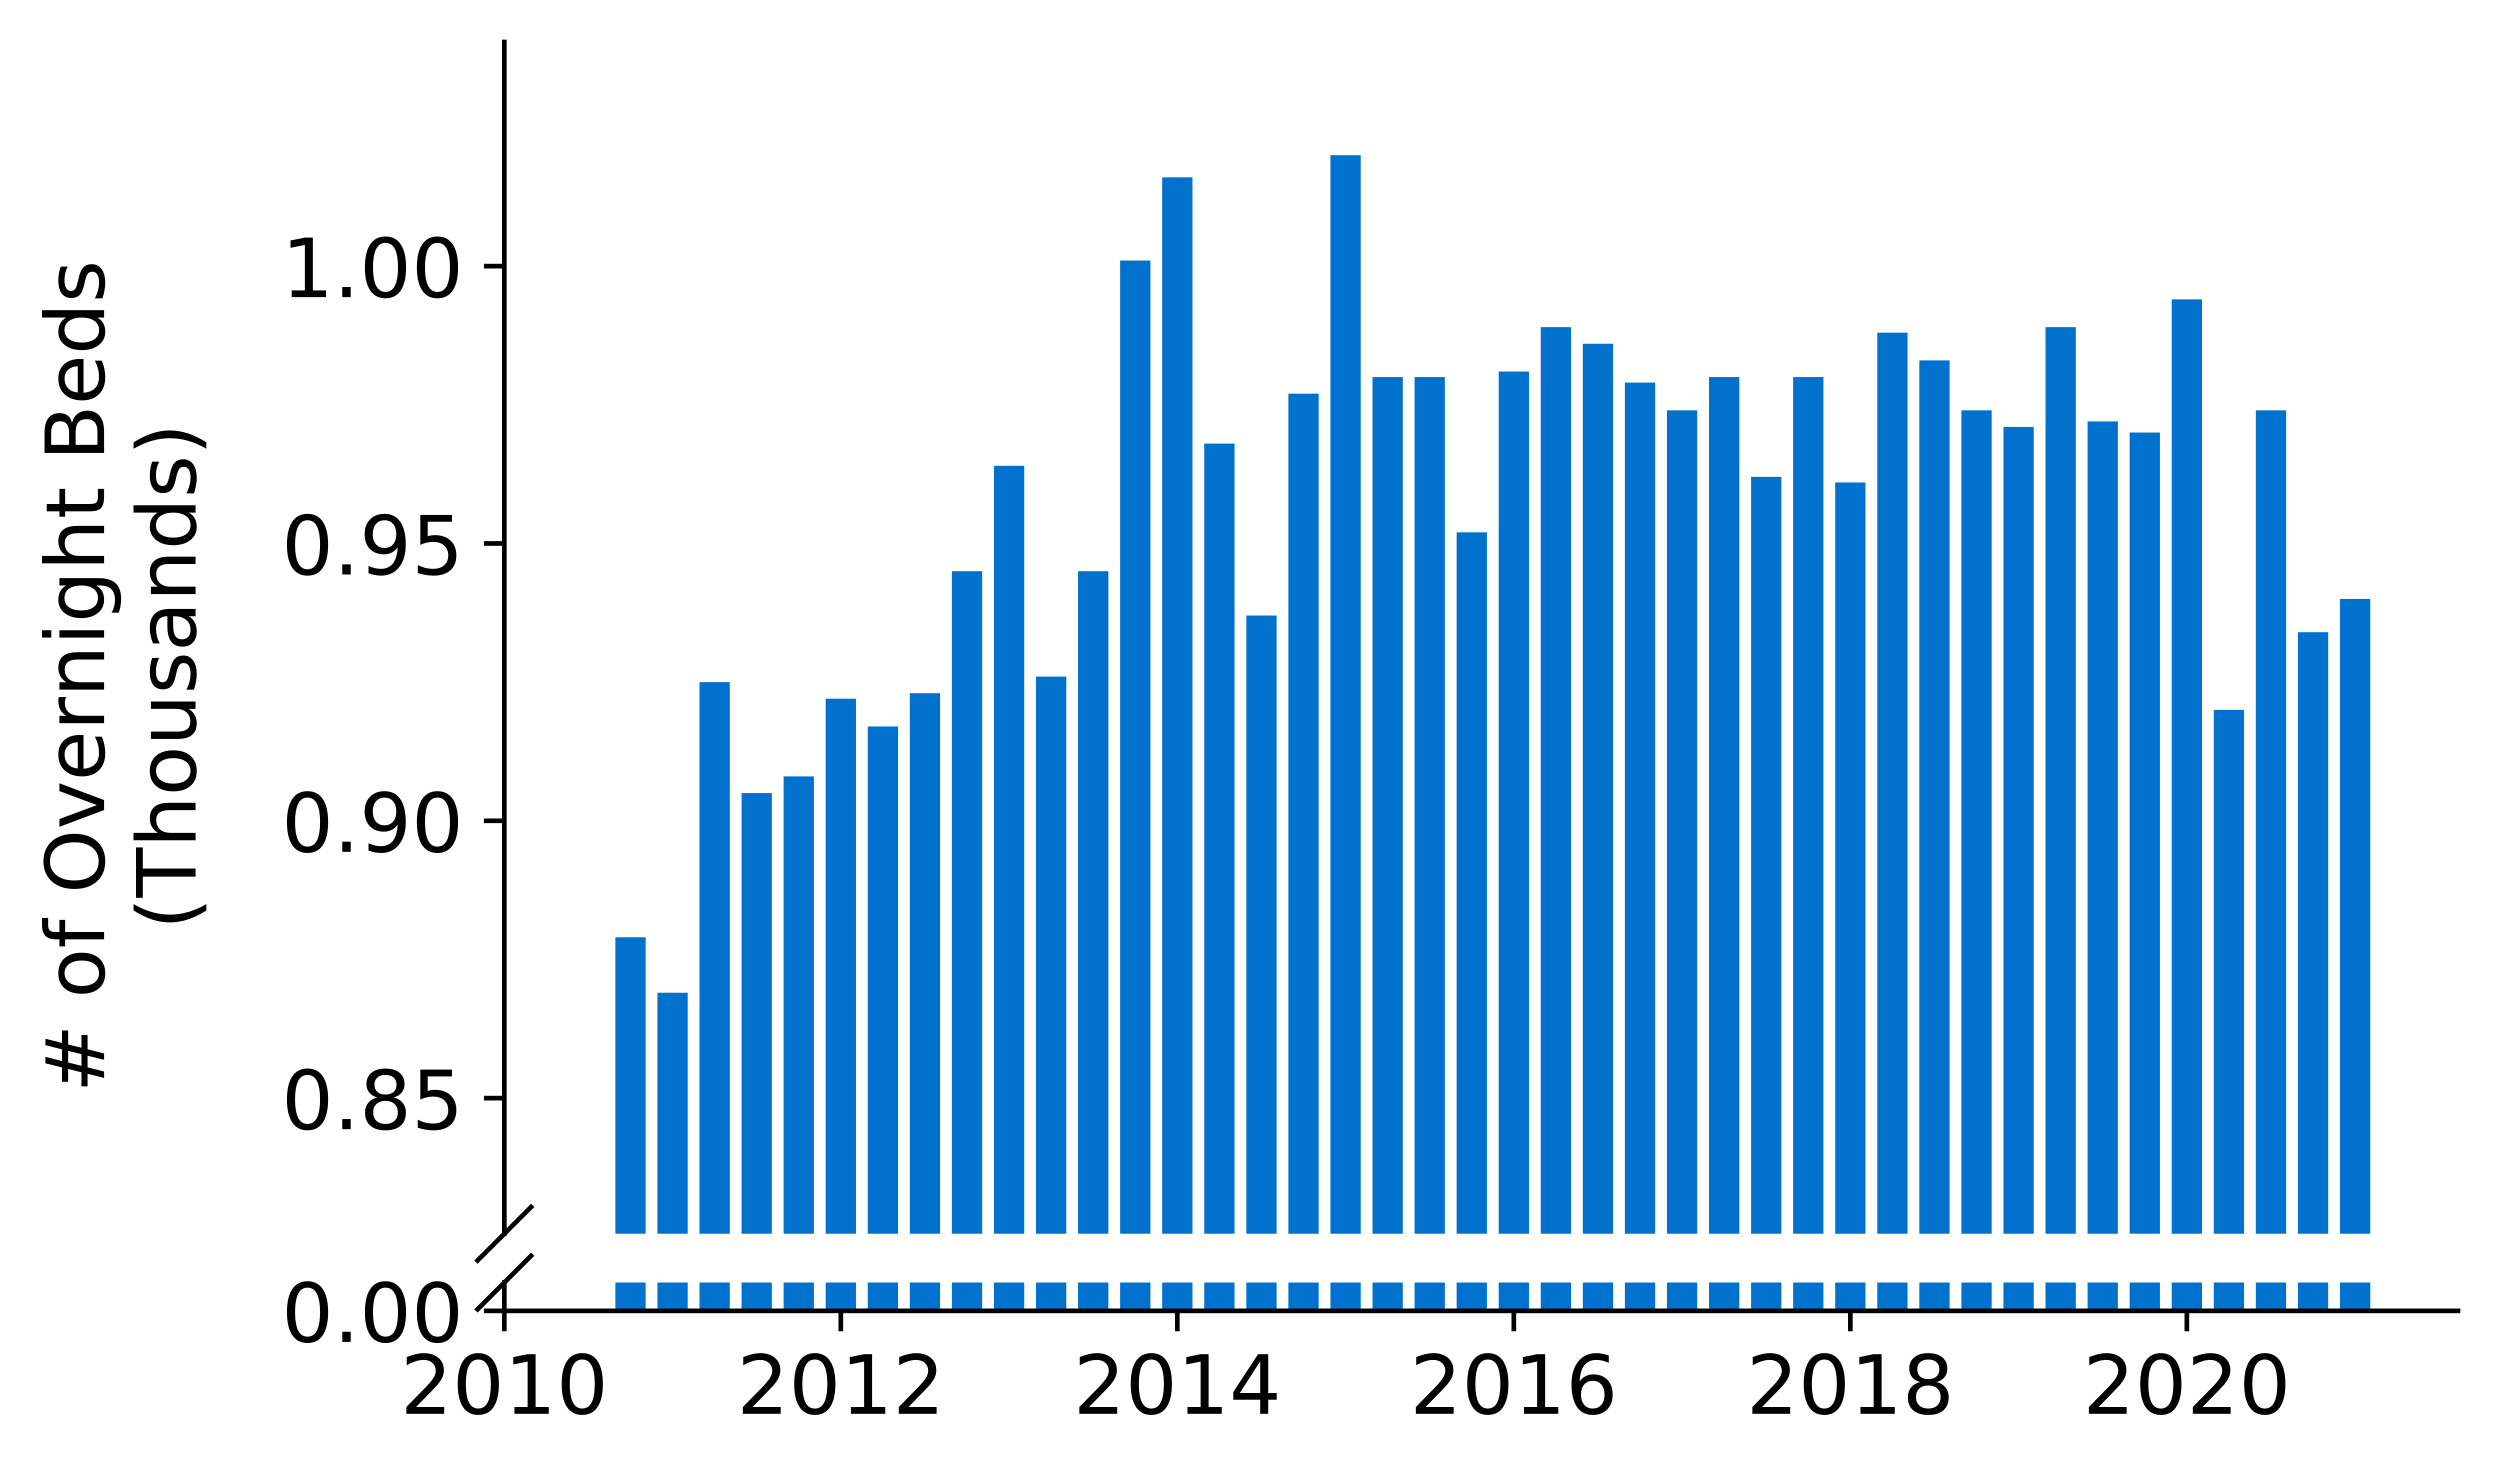 <?xml version="1.0" encoding="utf-8" standalone="no"?>
<!DOCTYPE svg PUBLIC "-//W3C//DTD SVG 1.1//EN"
  "http://www.w3.org/Graphics/SVG/1.1/DTD/svg11.dtd">
<!-- Created with matplotlib (https://matplotlib.org/) -->
<svg height="252.389pt" version="1.1" viewBox="0 0 428.426 252.389" width="428.426pt" xmlns="http://www.w3.org/2000/svg" xmlns:xlink="http://www.w3.org/1999/xlink">
 <defs>
  <style type="text/css">
*{stroke-linecap:butt;stroke-linejoin:round;}
  </style>
 </defs>
 <g id="figure_1">
  <g id="patch_1">
   <path d="M 0 252.389 
L 428.426 252.389 
L 428.426 0 
L 0 0 
z
" style="fill:#ffffff;"/>
  </g>
  <g id="axes_1">
   <g id="patch_2">
    <path d="M 86.426 211.429 
L 421.226 211.429 
L 421.226 7.2 
L 86.426 7.2 
z
" style="fill:#ffffff;"/>
   </g>
   <g id="patch_3">
    <path clip-path="url(#p0d3db974d9)" d="M 401 996.169 
L 406.19 996.169 
L 406.19 102.637 
L 401 102.637 
z
" style="fill:#0072ce;"/>
   </g>
   <g id="patch_4">
    <path clip-path="url(#p0d3db974d9)" d="M 393.791 996.169 
L 398.981 996.169 
L 398.981 108.34 
L 393.791 108.34 
z
" style="fill:#0072ce;"/>
   </g>
   <g id="patch_5">
    <path clip-path="url(#p0d3db974d9)" d="M 386.583 996.169 
L 391.773 996.169 
L 391.773 70.318 
L 386.583 70.318 
z
" style="fill:#0072ce;"/>
   </g>
   <g id="patch_6">
    <path clip-path="url(#p0d3db974d9)" d="M 379.375 996.169 
L 384.565 996.169 
L 384.565 121.648 
L 379.375 121.648 
z
" style="fill:#0072ce;"/>
   </g>
   <g id="patch_7">
    <path clip-path="url(#p0d3db974d9)" d="M 372.166 996.169 
L 377.356 996.169 
L 377.356 51.306 
L 372.166 51.306 
z
" style="fill:#0072ce;"/>
   </g>
   <g id="patch_8">
    <path clip-path="url(#p0d3db974d9)" d="M 364.958 996.169 
L 370.148 996.169 
L 370.148 74.12 
L 364.958 74.12 
z
" style="fill:#0072ce;"/>
   </g>
   <g id="patch_9">
    <path clip-path="url(#p0d3db974d9)" d="M 357.749 996.169 
L 362.939 996.169 
L 362.939 72.219 
L 357.749 72.219 
z
" style="fill:#0072ce;"/>
   </g>
   <g id="patch_10">
    <path clip-path="url(#p0d3db974d9)" d="M 350.541 996.169 
L 355.731 996.169 
L 355.731 56.059 
L 350.541 56.059 
z
" style="fill:#0072ce;"/>
   </g>
   <g id="patch_11">
    <path clip-path="url(#p0d3db974d9)" d="M 343.333 996.169 
L 348.523 996.169 
L 348.523 73.169 
L 343.333 73.169 
z
" style="fill:#0072ce;"/>
   </g>
   <g id="patch_12">
    <path clip-path="url(#p0d3db974d9)" d="M 336.124 996.169 
L 341.314 996.169 
L 341.314 70.318 
L 336.124 70.318 
z
" style="fill:#0072ce;"/>
   </g>
   <g id="patch_13">
    <path clip-path="url(#p0d3db974d9)" d="M 328.916 996.169 
L 334.106 996.169 
L 334.106 61.762 
L 328.916 61.762 
z
" style="fill:#0072ce;"/>
   </g>
   <g id="patch_14">
    <path clip-path="url(#p0d3db974d9)" d="M 321.708 996.169 
L 326.898 996.169 
L 326.898 57.01 
L 321.708 57.01 
z
" style="fill:#0072ce;"/>
   </g>
   <g id="patch_15">
    <path clip-path="url(#p0d3db974d9)" d="M 314.499 996.169 
L 319.689 996.169 
L 319.689 82.675 
L 314.499 82.675 
z
" style="fill:#0072ce;"/>
   </g>
   <g id="patch_16">
    <path clip-path="url(#p0d3db974d9)" d="M 307.291 996.169 
L 312.481 996.169 
L 312.481 64.614 
L 307.291 64.614 
z
" style="fill:#0072ce;"/>
   </g>
   <g id="patch_17">
    <path clip-path="url(#p0d3db974d9)" d="M 300.082 996.169 
L 305.272 996.169 
L 305.272 81.724 
L 300.082 81.724 
z
" style="fill:#0072ce;"/>
   </g>
   <g id="patch_18">
    <path clip-path="url(#p0d3db974d9)" d="M 292.874 996.169 
L 298.064 996.169 
L 298.064 64.614 
L 292.874 64.614 
z
" style="fill:#0072ce;"/>
   </g>
   <g id="patch_19">
    <path clip-path="url(#p0d3db974d9)" d="M 285.666 996.169 
L 290.856 996.169 
L 290.856 70.318 
L 285.666 70.318 
z
" style="fill:#0072ce;"/>
   </g>
   <g id="patch_20">
    <path clip-path="url(#p0d3db974d9)" d="M 278.457 996.169 
L 283.647 996.169 
L 283.647 65.565 
L 278.457 65.565 
z
" style="fill:#0072ce;"/>
   </g>
   <g id="patch_21">
    <path clip-path="url(#p0d3db974d9)" d="M 271.249 996.169 
L 276.439 996.169 
L 276.439 58.911 
L 271.249 58.911 
z
" style="fill:#0072ce;"/>
   </g>
   <g id="patch_22">
    <path clip-path="url(#p0d3db974d9)" d="M 264.041 996.169 
L 269.231 996.169 
L 269.231 56.059 
L 264.041 56.059 
z
" style="fill:#0072ce;"/>
   </g>
   <g id="patch_23">
    <path clip-path="url(#p0d3db974d9)" d="M 256.832 996.169 
L 262.022 996.169 
L 262.022 63.664 
L 256.832 63.664 
z
" style="fill:#0072ce;"/>
   </g>
   <g id="patch_24">
    <path clip-path="url(#p0d3db974d9)" d="M 249.624 996.169 
L 254.814 996.169 
L 254.814 91.23 
L 249.624 91.23 
z
" style="fill:#0072ce;"/>
   </g>
   <g id="patch_25">
    <path clip-path="url(#p0d3db974d9)" d="M 242.415 996.169 
L 247.605 996.169 
L 247.605 64.614 
L 242.415 64.614 
z
" style="fill:#0072ce;"/>
   </g>
   <g id="patch_26">
    <path clip-path="url(#p0d3db974d9)" d="M 235.207 996.169 
L 240.397 996.169 
L 240.397 64.614 
L 235.207 64.614 
z
" style="fill:#0072ce;"/>
   </g>
   <g id="patch_27">
    <path clip-path="url(#p0d3db974d9)" d="M 227.999 996.169 
L 233.189 996.169 
L 233.189 26.592 
L 227.999 26.592 
z
" style="fill:#0072ce;"/>
   </g>
   <g id="patch_28">
    <path clip-path="url(#p0d3db974d9)" d="M 220.79 996.169 
L 225.98 996.169 
L 225.98 67.466 
L 220.79 67.466 
z
" style="fill:#0072ce;"/>
   </g>
   <g id="patch_29">
    <path clip-path="url(#p0d3db974d9)" d="M 213.582 996.169 
L 218.772 996.169 
L 218.772 105.488 
L 213.582 105.488 
z
" style="fill:#0072ce;"/>
   </g>
   <g id="patch_30">
    <path clip-path="url(#p0d3db974d9)" d="M 206.374 996.169 
L 211.564 996.169 
L 211.564 76.021 
L 206.374 76.021 
z
" style="fill:#0072ce;"/>
   </g>
   <g id="patch_31">
    <path clip-path="url(#p0d3db974d9)" d="M 199.165 996.169 
L 204.355 996.169 
L 204.355 30.394 
L 199.165 30.394 
z
" style="fill:#0072ce;"/>
   </g>
   <g id="patch_32">
    <path clip-path="url(#p0d3db974d9)" d="M 191.957 996.169 
L 197.147 996.169 
L 197.147 44.652 
L 191.957 44.652 
z
" style="fill:#0072ce;"/>
   </g>
   <g id="patch_33">
    <path clip-path="url(#p0d3db974d9)" d="M 184.748 996.169 
L 189.939 996.169 
L 189.939 97.884 
L 184.748 97.884 
z
" style="fill:#0072ce;"/>
   </g>
   <g id="patch_34">
    <path clip-path="url(#p0d3db974d9)" d="M 177.54 996.169 
L 182.73 996.169 
L 182.73 115.945 
L 177.54 115.945 
z
" style="fill:#0072ce;"/>
   </g>
   <g id="patch_35">
    <path clip-path="url(#p0d3db974d9)" d="M 170.332 996.169 
L 175.522 996.169 
L 175.522 79.823 
L 170.332 79.823 
z
" style="fill:#0072ce;"/>
   </g>
   <g id="patch_36">
    <path clip-path="url(#p0d3db974d9)" d="M 163.123 996.169 
L 168.313 996.169 
L 168.313 97.884 
L 163.123 97.884 
z
" style="fill:#0072ce;"/>
   </g>
   <g id="patch_37">
    <path clip-path="url(#p0d3db974d9)" d="M 155.915 996.169 
L 161.105 996.169 
L 161.105 118.796 
L 155.915 118.796 
z
" style="fill:#0072ce;"/>
   </g>
   <g id="patch_38">
    <path clip-path="url(#p0d3db974d9)" d="M 148.707 996.169 
L 153.897 996.169 
L 153.897 124.5 
L 148.707 124.5 
z
" style="fill:#0072ce;"/>
   </g>
   <g id="patch_39">
    <path clip-path="url(#p0d3db974d9)" d="M 141.498 996.169 
L 146.688 996.169 
L 146.688 119.747 
L 141.498 119.747 
z
" style="fill:#0072ce;"/>
   </g>
   <g id="patch_40">
    <path clip-path="url(#p0d3db974d9)" d="M 134.29 996.169 
L 139.48 996.169 
L 139.48 133.055 
L 134.29 133.055 
z
" style="fill:#0072ce;"/>
   </g>
   <g id="patch_41">
    <path clip-path="url(#p0d3db974d9)" d="M 127.082 996.169 
L 132.272 996.169 
L 132.272 135.907 
L 127.082 135.907 
z
" style="fill:#0072ce;"/>
   </g>
   <g id="patch_42">
    <path clip-path="url(#p0d3db974d9)" d="M 119.873 996.169 
L 125.063 996.169 
L 125.063 116.895 
L 119.873 116.895 
z
" style="fill:#0072ce;"/>
   </g>
   <g id="patch_43">
    <path clip-path="url(#p0d3db974d9)" d="M 112.665 996.169 
L 117.855 996.169 
L 117.855 170.127 
L 112.665 170.127 
z
" style="fill:#0072ce;"/>
   </g>
   <g id="patch_44">
    <path clip-path="url(#p0d3db974d9)" d="M 105.456 996.169 
L 110.646 996.169 
L 110.646 160.621 
L 105.456 160.621 
z
" style="fill:#0072ce;"/>
   </g>
   <g id="matplotlib.axis_1">
    <g id="xtick_1"/>
    <g id="xtick_2"/>
    <g id="xtick_3"/>
    <g id="xtick_4"/>
    <g id="xtick_5"/>
    <g id="xtick_6"/>
   </g>
   <g id="matplotlib.axis_2">
    <g id="ytick_1">
     <g id="line2d_1">
      <defs>
       <path d="M 0 0 
L -3.5 0 
" id="me93aa95ad7" style="stroke:#000000;stroke-width:0.8;"/>
      </defs>
      <g>
       <use style="stroke:#000000;stroke-width:0.8;" x="86.426" xlink:href="#me93aa95ad7" y="188.188"/>
      </g>
     </g>
     <g id="text_1">
      <!-- 0.85 -->
      <defs>
       <path d="M 31.781 66.406 
Q 24.172 66.406 20.328 58.906 
Q 16.5 51.422 16.5 36.375 
Q 16.5 21.391 20.328 13.891 
Q 24.172 6.391 31.781 6.391 
Q 39.453 6.391 43.281 13.891 
Q 47.125 21.391 47.125 36.375 
Q 47.125 51.422 43.281 58.906 
Q 39.453 66.406 31.781 66.406 
z
M 31.781 74.219 
Q 44.047 74.219 50.516 64.516 
Q 56.984 54.828 56.984 36.375 
Q 56.984 17.969 50.516 8.266 
Q 44.047 -1.422 31.781 -1.422 
Q 19.531 -1.422 13.062 8.266 
Q 6.594 17.969 6.594 36.375 
Q 6.594 54.828 13.062 64.516 
Q 19.531 74.219 31.781 74.219 
z
" id="DejaVuSans-48"/>
       <path d="M 10.688 12.406 
L 21 12.406 
L 21 0 
L 10.688 0 
z
" id="DejaVuSans-46"/>
       <path d="M 31.781 34.625 
Q 24.75 34.625 20.719 30.859 
Q 16.703 27.094 16.703 20.516 
Q 16.703 13.922 20.719 10.156 
Q 24.75 6.391 31.781 6.391 
Q 38.812 6.391 42.859 10.172 
Q 46.922 13.969 46.922 20.516 
Q 46.922 27.094 42.891 30.859 
Q 38.875 34.625 31.781 34.625 
z
M 21.922 38.812 
Q 15.578 40.375 12.031 44.719 
Q 8.5 49.078 8.5 55.328 
Q 8.5 64.062 14.719 69.141 
Q 20.953 74.219 31.781 74.219 
Q 42.672 74.219 48.875 69.141 
Q 55.078 64.062 55.078 55.328 
Q 55.078 49.078 51.531 44.719 
Q 48 40.375 41.703 38.812 
Q 48.828 37.156 52.797 32.312 
Q 56.781 27.484 56.781 20.516 
Q 56.781 9.906 50.312 4.234 
Q 43.844 -1.422 31.781 -1.422 
Q 19.734 -1.422 13.25 4.234 
Q 6.781 9.906 6.781 20.516 
Q 6.781 27.484 10.781 32.312 
Q 14.797 37.156 21.922 38.812 
z
M 18.312 54.391 
Q 18.312 48.734 21.844 45.562 
Q 25.391 42.391 31.781 42.391 
Q 38.141 42.391 41.719 45.562 
Q 45.312 48.734 45.312 54.391 
Q 45.312 60.062 41.719 63.234 
Q 38.141 66.406 31.781 66.406 
Q 25.391 66.406 21.844 63.234 
Q 18.312 60.062 18.312 54.391 
z
" id="DejaVuSans-56"/>
       <path d="M 10.797 72.906 
L 49.516 72.906 
L 49.516 64.594 
L 19.828 64.594 
L 19.828 46.734 
Q 21.969 47.469 24.109 47.828 
Q 26.266 48.188 28.422 48.188 
Q 40.625 48.188 47.75 41.5 
Q 54.891 34.812 54.891 23.391 
Q 54.891 11.625 47.562 5.094 
Q 40.234 -1.422 26.906 -1.422 
Q 22.312 -1.422 17.547 -0.641 
Q 12.797 0.141 7.719 1.703 
L 7.719 11.625 
Q 12.109 9.234 16.797 8.062 
Q 21.484 6.891 26.703 6.891 
Q 35.156 6.891 40.078 11.328 
Q 45.016 15.766 45.016 23.391 
Q 45.016 31 40.078 35.438 
Q 35.156 39.891 26.703 39.891 
Q 22.75 39.891 18.812 39.016 
Q 14.891 38.141 10.797 36.281 
z
" id="DejaVuSans-53"/>
      </defs>
      <g transform="translate(48.254 193.507)scale(0.14 -0.14)">
       <use xlink:href="#DejaVuSans-48"/>
       <use x="63.623" xlink:href="#DejaVuSans-46"/>
       <use x="95.41" xlink:href="#DejaVuSans-56"/>
       <use x="159.033" xlink:href="#DejaVuSans-53"/>
      </g>
     </g>
    </g>
    <g id="ytick_2">
     <g id="line2d_2">
      <g>
       <use style="stroke:#000000;stroke-width:0.8;" x="86.426" xlink:href="#me93aa95ad7" y="140.659"/>
      </g>
     </g>
     <g id="text_2">
      <!-- 0.90 -->
      <defs>
       <path d="M 10.984 1.516 
L 10.984 10.5 
Q 14.703 8.734 18.5 7.812 
Q 22.312 6.891 25.984 6.891 
Q 35.75 6.891 40.891 13.453 
Q 46.047 20.016 46.781 33.406 
Q 43.953 29.203 39.594 26.953 
Q 35.25 24.703 29.984 24.703 
Q 19.047 24.703 12.672 31.312 
Q 6.297 37.938 6.297 49.422 
Q 6.297 60.641 12.938 67.422 
Q 19.578 74.219 30.609 74.219 
Q 43.266 74.219 49.922 64.516 
Q 56.594 54.828 56.594 36.375 
Q 56.594 19.141 48.406 8.859 
Q 40.234 -1.422 26.422 -1.422 
Q 22.703 -1.422 18.891 -0.688 
Q 15.094 0.047 10.984 1.516 
z
M 30.609 32.422 
Q 37.25 32.422 41.125 36.953 
Q 45.016 41.5 45.016 49.422 
Q 45.016 57.281 41.125 61.844 
Q 37.25 66.406 30.609 66.406 
Q 23.969 66.406 20.094 61.844 
Q 16.219 57.281 16.219 49.422 
Q 16.219 41.5 20.094 36.953 
Q 23.969 32.422 30.609 32.422 
z
" id="DejaVuSans-57"/>
      </defs>
      <g transform="translate(48.254 145.978)scale(0.14 -0.14)">
       <use xlink:href="#DejaVuSans-48"/>
       <use x="63.623" xlink:href="#DejaVuSans-46"/>
       <use x="95.41" xlink:href="#DejaVuSans-57"/>
       <use x="159.033" xlink:href="#DejaVuSans-48"/>
      </g>
     </g>
    </g>
    <g id="ytick_3">
     <g id="line2d_3">
      <g>
       <use style="stroke:#000000;stroke-width:0.8;" x="86.426" xlink:href="#me93aa95ad7" y="93.131"/>
      </g>
     </g>
     <g id="text_3">
      <!-- 0.95 -->
      <g transform="translate(48.254 98.45)scale(0.14 -0.14)">
       <use xlink:href="#DejaVuSans-48"/>
       <use x="63.623" xlink:href="#DejaVuSans-46"/>
       <use x="95.41" xlink:href="#DejaVuSans-57"/>
       <use x="159.033" xlink:href="#DejaVuSans-53"/>
      </g>
     </g>
    </g>
    <g id="ytick_4">
     <g id="line2d_4">
      <g>
       <use style="stroke:#000000;stroke-width:0.8;" x="86.426" xlink:href="#me93aa95ad7" y="45.603"/>
      </g>
     </g>
     <g id="text_4">
      <!-- 1.00 -->
      <defs>
       <path d="M 12.406 8.297 
L 28.516 8.297 
L 28.516 63.922 
L 10.984 60.406 
L 10.984 69.391 
L 28.422 72.906 
L 38.281 72.906 
L 38.281 8.297 
L 54.391 8.297 
L 54.391 0 
L 12.406 0 
z
" id="DejaVuSans-49"/>
      </defs>
      <g transform="translate(48.254 50.922)scale(0.14 -0.14)">
       <use xlink:href="#DejaVuSans-49"/>
       <use x="63.623" xlink:href="#DejaVuSans-46"/>
       <use x="95.41" xlink:href="#DejaVuSans-48"/>
       <use x="159.033" xlink:href="#DejaVuSans-48"/>
      </g>
     </g>
    </g>
   </g>
   <g id="line2d_5">
    <path d="M 81.844 216.011 
L 91.008 206.847 
" style="fill:none;stroke:#000000;stroke-linecap:square;stroke-width:0.8;"/>
   </g>
   <g id="patch_45">
    <path d="M 86.426 211.429 
L 86.426 7.2 
" style="fill:none;stroke:#000000;stroke-linecap:square;stroke-linejoin:miter;stroke-width:0.8;"/>
   </g>
  </g>
  <g id="axes_2">
   <g id="patch_46">
    <path d="M 86.426 224.64 
L 421.226 224.64 
L 421.226 219.792 
L 86.426 219.792 
z
" style="fill:#ffffff;"/>
   </g>
   <g id="patch_47">
    <path clip-path="url(#p49fcb979d0)" d="M 401 224.64 
L 406.19 224.64 
L 406.19 -668.892 
L 401 -668.892 
z
" style="fill:#0072ce;"/>
   </g>
   <g id="patch_48">
    <path clip-path="url(#p49fcb979d0)" d="M 393.791 224.64 
L 398.981 224.64 
L 398.981 -663.188 
L 393.791 -663.188 
z
" style="fill:#0072ce;"/>
   </g>
   <g id="patch_49">
    <path clip-path="url(#p49fcb979d0)" d="M 386.583 224.64 
L 391.773 224.64 
L 391.773 -701.211 
L 386.583 -701.211 
z
" style="fill:#0072ce;"/>
   </g>
   <g id="patch_50">
    <path clip-path="url(#p49fcb979d0)" d="M 379.375 224.64 
L 384.565 224.64 
L 384.565 -649.88 
L 379.375 -649.88 
z
" style="fill:#0072ce;"/>
   </g>
   <g id="patch_51">
    <path clip-path="url(#p49fcb979d0)" d="M 372.166 224.64 
L 377.356 224.64 
L 377.356 -720.222 
L 372.166 -720.222 
z
" style="fill:#0072ce;"/>
   </g>
   <g id="patch_52">
    <path clip-path="url(#p49fcb979d0)" d="M 364.958 224.64 
L 370.148 224.64 
L 370.148 -697.409 
L 364.958 -697.409 
z
" style="fill:#0072ce;"/>
   </g>
   <g id="patch_53">
    <path clip-path="url(#p49fcb979d0)" d="M 357.749 224.64 
L 362.939 224.64 
L 362.939 -699.31 
L 357.749 -699.31 
z
" style="fill:#0072ce;"/>
   </g>
   <g id="patch_54">
    <path clip-path="url(#p49fcb979d0)" d="M 350.541 224.64 
L 355.731 224.64 
L 355.731 -715.469 
L 350.541 -715.469 
z
" style="fill:#0072ce;"/>
   </g>
   <g id="patch_55">
    <path clip-path="url(#p49fcb979d0)" d="M 343.333 224.64 
L 348.523 224.64 
L 348.523 -698.359 
L 343.333 -698.359 
z
" style="fill:#0072ce;"/>
   </g>
   <g id="patch_56">
    <path clip-path="url(#p49fcb979d0)" d="M 336.124 224.64 
L 341.314 224.64 
L 341.314 -701.211 
L 336.124 -701.211 
z
" style="fill:#0072ce;"/>
   </g>
   <g id="patch_57">
    <path clip-path="url(#p49fcb979d0)" d="M 328.916 224.64 
L 334.106 224.64 
L 334.106 -709.766 
L 328.916 -709.766 
z
" style="fill:#0072ce;"/>
   </g>
   <g id="patch_58">
    <path clip-path="url(#p49fcb979d0)" d="M 321.708 224.64 
L 326.898 224.64 
L 326.898 -714.519 
L 321.708 -714.519 
z
" style="fill:#0072ce;"/>
   </g>
   <g id="patch_59">
    <path clip-path="url(#p49fcb979d0)" d="M 314.499 224.64 
L 319.689 224.64 
L 319.689 -688.854 
L 314.499 -688.854 
z
" style="fill:#0072ce;"/>
   </g>
   <g id="patch_60">
    <path clip-path="url(#p49fcb979d0)" d="M 307.291 224.64 
L 312.481 224.64 
L 312.481 -706.914 
L 307.291 -706.914 
z
" style="fill:#0072ce;"/>
   </g>
   <g id="patch_61">
    <path clip-path="url(#p49fcb979d0)" d="M 300.082 224.64 
L 305.272 224.64 
L 305.272 -689.804 
L 300.082 -689.804 
z
" style="fill:#0072ce;"/>
   </g>
   <g id="patch_62">
    <path clip-path="url(#p49fcb979d0)" d="M 292.874 224.64 
L 298.064 224.64 
L 298.064 -706.914 
L 292.874 -706.914 
z
" style="fill:#0072ce;"/>
   </g>
   <g id="patch_63">
    <path clip-path="url(#p49fcb979d0)" d="M 285.666 224.64 
L 290.856 224.64 
L 290.856 -701.211 
L 285.666 -701.211 
z
" style="fill:#0072ce;"/>
   </g>
   <g id="patch_64">
    <path clip-path="url(#p49fcb979d0)" d="M 278.457 224.64 
L 283.647 224.64 
L 283.647 -705.964 
L 278.457 -705.964 
z
" style="fill:#0072ce;"/>
   </g>
   <g id="patch_65">
    <path clip-path="url(#p49fcb979d0)" d="M 271.249 224.64 
L 276.439 224.64 
L 276.439 -712.618 
L 271.249 -712.618 
z
" style="fill:#0072ce;"/>
   </g>
   <g id="patch_66">
    <path clip-path="url(#p49fcb979d0)" d="M 264.041 224.64 
L 269.231 224.64 
L 269.231 -715.469 
L 264.041 -715.469 
z
" style="fill:#0072ce;"/>
   </g>
   <g id="patch_67">
    <path clip-path="url(#p49fcb979d0)" d="M 256.832 224.64 
L 262.022 224.64 
L 262.022 -707.865 
L 256.832 -707.865 
z
" style="fill:#0072ce;"/>
   </g>
   <g id="patch_68">
    <path clip-path="url(#p49fcb979d0)" d="M 249.624 224.64 
L 254.814 224.64 
L 254.814 -680.299 
L 249.624 -680.299 
z
" style="fill:#0072ce;"/>
   </g>
   <g id="patch_69">
    <path clip-path="url(#p49fcb979d0)" d="M 242.415 224.64 
L 247.605 224.64 
L 247.605 -706.914 
L 242.415 -706.914 
z
" style="fill:#0072ce;"/>
   </g>
   <g id="patch_70">
    <path clip-path="url(#p49fcb979d0)" d="M 235.207 224.64 
L 240.397 224.64 
L 240.397 -706.914 
L 235.207 -706.914 
z
" style="fill:#0072ce;"/>
   </g>
   <g id="patch_71">
    <path clip-path="url(#p49fcb979d0)" d="M 227.999 224.64 
L 233.189 224.64 
L 233.189 -744.937 
L 227.999 -744.937 
z
" style="fill:#0072ce;"/>
   </g>
   <g id="patch_72">
    <path clip-path="url(#p49fcb979d0)" d="M 220.79 224.64 
L 225.98 224.64 
L 225.98 -704.063 
L 220.79 -704.063 
z
" style="fill:#0072ce;"/>
   </g>
   <g id="patch_73">
    <path clip-path="url(#p49fcb979d0)" d="M 213.582 224.64 
L 218.772 224.64 
L 218.772 -666.04 
L 213.582 -666.04 
z
" style="fill:#0072ce;"/>
   </g>
   <g id="patch_74">
    <path clip-path="url(#p49fcb979d0)" d="M 206.374 224.64 
L 211.564 224.64 
L 211.564 -695.508 
L 206.374 -695.508 
z
" style="fill:#0072ce;"/>
   </g>
   <g id="patch_75">
    <path clip-path="url(#p49fcb979d0)" d="M 199.165 224.64 
L 204.355 224.64 
L 204.355 -741.135 
L 199.165 -741.135 
z
" style="fill:#0072ce;"/>
   </g>
   <g id="patch_76">
    <path clip-path="url(#p49fcb979d0)" d="M 191.957 224.64 
L 197.147 224.64 
L 197.147 -726.876 
L 191.957 -726.876 
z
" style="fill:#0072ce;"/>
   </g>
   <g id="patch_77">
    <path clip-path="url(#p49fcb979d0)" d="M 184.748 224.64 
L 189.939 224.64 
L 189.939 -673.645 
L 184.748 -673.645 
z
" style="fill:#0072ce;"/>
   </g>
   <g id="patch_78">
    <path clip-path="url(#p49fcb979d0)" d="M 177.54 224.64 
L 182.73 224.64 
L 182.73 -655.584 
L 177.54 -655.584 
z
" style="fill:#0072ce;"/>
   </g>
   <g id="patch_79">
    <path clip-path="url(#p49fcb979d0)" d="M 170.332 224.64 
L 175.522 224.64 
L 175.522 -691.705 
L 170.332 -691.705 
z
" style="fill:#0072ce;"/>
   </g>
   <g id="patch_80">
    <path clip-path="url(#p49fcb979d0)" d="M 163.123 224.64 
L 168.313 224.64 
L 168.313 -673.645 
L 163.123 -673.645 
z
" style="fill:#0072ce;"/>
   </g>
   <g id="patch_81">
    <path clip-path="url(#p49fcb979d0)" d="M 155.915 224.64 
L 161.105 224.64 
L 161.105 -652.732 
L 155.915 -652.732 
z
" style="fill:#0072ce;"/>
   </g>
   <g id="patch_82">
    <path clip-path="url(#p49fcb979d0)" d="M 148.707 224.64 
L 153.897 224.64 
L 153.897 -647.029 
L 148.707 -647.029 
z
" style="fill:#0072ce;"/>
   </g>
   <g id="patch_83">
    <path clip-path="url(#p49fcb979d0)" d="M 141.498 224.64 
L 146.688 224.64 
L 146.688 -651.782 
L 141.498 -651.782 
z
" style="fill:#0072ce;"/>
   </g>
   <g id="patch_84">
    <path clip-path="url(#p49fcb979d0)" d="M 134.29 224.64 
L 139.48 224.64 
L 139.48 -638.474 
L 134.29 -638.474 
z
" style="fill:#0072ce;"/>
   </g>
   <g id="patch_85">
    <path clip-path="url(#p49fcb979d0)" d="M 127.082 224.64 
L 132.272 224.64 
L 132.272 -635.622 
L 127.082 -635.622 
z
" style="fill:#0072ce;"/>
   </g>
   <g id="patch_86">
    <path clip-path="url(#p49fcb979d0)" d="M 119.873 224.64 
L 125.063 224.64 
L 125.063 -654.633 
L 119.873 -654.633 
z
" style="fill:#0072ce;"/>
   </g>
   <g id="patch_87">
    <path clip-path="url(#p49fcb979d0)" d="M 112.665 224.64 
L 117.855 224.64 
L 117.855 -601.402 
L 112.665 -601.402 
z
" style="fill:#0072ce;"/>
   </g>
   <g id="patch_88">
    <path clip-path="url(#p49fcb979d0)" d="M 105.456 224.64 
L 110.646 224.64 
L 110.646 -610.907 
L 105.456 -610.907 
z
" style="fill:#0072ce;"/>
   </g>
   <g id="matplotlib.axis_3">
    <g id="xtick_7">
     <g id="line2d_6">
      <defs>
       <path d="M 0 0 
L 0 3.5 
" id="m2c1f7f76e1" style="stroke:#000000;stroke-width:0.8;"/>
      </defs>
      <g>
       <use style="stroke:#000000;stroke-width:0.8;" x="86.426" xlink:href="#m2c1f7f76e1" y="224.64"/>
      </g>
     </g>
     <g id="text_5">
      <!-- 2010 -->
      <defs>
       <path d="M 19.188 8.297 
L 53.609 8.297 
L 53.609 0 
L 7.328 0 
L 7.328 8.297 
Q 12.938 14.109 22.625 23.891 
Q 32.328 33.688 34.812 36.531 
Q 39.547 41.844 41.422 45.531 
Q 43.312 49.219 43.312 52.781 
Q 43.312 58.594 39.234 62.25 
Q 35.156 65.922 28.609 65.922 
Q 23.969 65.922 18.812 64.312 
Q 13.672 62.703 7.812 59.422 
L 7.812 69.391 
Q 13.766 71.781 18.938 73 
Q 24.125 74.219 28.422 74.219 
Q 39.75 74.219 46.484 68.547 
Q 53.219 62.891 53.219 53.422 
Q 53.219 48.922 51.531 44.891 
Q 49.859 40.875 45.406 35.406 
Q 44.188 33.984 37.641 27.219 
Q 31.109 20.453 19.188 8.297 
z
" id="DejaVuSans-50"/>
      </defs>
      <g transform="translate(68.611 242.278)scale(0.14 -0.14)">
       <use xlink:href="#DejaVuSans-50"/>
       <use x="63.623" xlink:href="#DejaVuSans-48"/>
       <use x="127.246" xlink:href="#DejaVuSans-49"/>
       <use x="190.869" xlink:href="#DejaVuSans-48"/>
      </g>
     </g>
    </g>
    <g id="xtick_8">
     <g id="line2d_7">
      <g>
       <use style="stroke:#000000;stroke-width:0.8;" x="144.093" xlink:href="#m2c1f7f76e1" y="224.64"/>
      </g>
     </g>
     <g id="text_6">
      <!-- 2012 -->
      <g transform="translate(126.278 242.278)scale(0.14 -0.14)">
       <use xlink:href="#DejaVuSans-50"/>
       <use x="63.623" xlink:href="#DejaVuSans-48"/>
       <use x="127.246" xlink:href="#DejaVuSans-49"/>
       <use x="190.869" xlink:href="#DejaVuSans-50"/>
      </g>
     </g>
    </g>
    <g id="xtick_9">
     <g id="line2d_8">
      <g>
       <use style="stroke:#000000;stroke-width:0.8;" x="201.76" xlink:href="#m2c1f7f76e1" y="224.64"/>
      </g>
     </g>
     <g id="text_7">
      <!-- 2014 -->
      <defs>
       <path d="M 37.797 64.312 
L 12.891 25.391 
L 37.797 25.391 
z
M 35.203 72.906 
L 47.609 72.906 
L 47.609 25.391 
L 58.016 25.391 
L 58.016 17.188 
L 47.609 17.188 
L 47.609 0 
L 37.797 0 
L 37.797 17.188 
L 4.891 17.188 
L 4.891 26.703 
z
" id="DejaVuSans-52"/>
      </defs>
      <g transform="translate(183.945 242.278)scale(0.14 -0.14)">
       <use xlink:href="#DejaVuSans-50"/>
       <use x="63.623" xlink:href="#DejaVuSans-48"/>
       <use x="127.246" xlink:href="#DejaVuSans-49"/>
       <use x="190.869" xlink:href="#DejaVuSans-52"/>
      </g>
     </g>
    </g>
    <g id="xtick_10">
     <g id="line2d_9">
      <g>
       <use style="stroke:#000000;stroke-width:0.8;" x="259.427" xlink:href="#m2c1f7f76e1" y="224.64"/>
      </g>
     </g>
     <g id="text_8">
      <!-- 2016 -->
      <defs>
       <path d="M 33.016 40.375 
Q 26.375 40.375 22.484 35.828 
Q 18.609 31.297 18.609 23.391 
Q 18.609 15.531 22.484 10.953 
Q 26.375 6.391 33.016 6.391 
Q 39.656 6.391 43.531 10.953 
Q 47.406 15.531 47.406 23.391 
Q 47.406 31.297 43.531 35.828 
Q 39.656 40.375 33.016 40.375 
z
M 52.594 71.297 
L 52.594 62.312 
Q 48.875 64.062 45.094 64.984 
Q 41.312 65.922 37.594 65.922 
Q 27.828 65.922 22.672 59.328 
Q 17.531 52.734 16.797 39.406 
Q 19.672 43.656 24.016 45.922 
Q 28.375 48.188 33.594 48.188 
Q 44.578 48.188 50.953 41.516 
Q 57.328 34.859 57.328 23.391 
Q 57.328 12.156 50.688 5.359 
Q 44.047 -1.422 33.016 -1.422 
Q 20.359 -1.422 13.672 8.266 
Q 6.984 17.969 6.984 36.375 
Q 6.984 53.656 15.188 63.938 
Q 23.391 74.219 37.203 74.219 
Q 40.922 74.219 44.703 73.484 
Q 48.484 72.75 52.594 71.297 
z
" id="DejaVuSans-54"/>
      </defs>
      <g transform="translate(241.612 242.278)scale(0.14 -0.14)">
       <use xlink:href="#DejaVuSans-50"/>
       <use x="63.623" xlink:href="#DejaVuSans-48"/>
       <use x="127.246" xlink:href="#DejaVuSans-49"/>
       <use x="190.869" xlink:href="#DejaVuSans-54"/>
      </g>
     </g>
    </g>
    <g id="xtick_11">
     <g id="line2d_10">
      <g>
       <use style="stroke:#000000;stroke-width:0.8;" x="317.094" xlink:href="#m2c1f7f76e1" y="224.64"/>
      </g>
     </g>
     <g id="text_9">
      <!-- 2018 -->
      <g transform="translate(299.279 242.278)scale(0.14 -0.14)">
       <use xlink:href="#DejaVuSans-50"/>
       <use x="63.623" xlink:href="#DejaVuSans-48"/>
       <use x="127.246" xlink:href="#DejaVuSans-49"/>
       <use x="190.869" xlink:href="#DejaVuSans-56"/>
      </g>
     </g>
    </g>
    <g id="xtick_12">
     <g id="line2d_11">
      <g>
       <use style="stroke:#000000;stroke-width:0.8;" x="374.761" xlink:href="#m2c1f7f76e1" y="224.64"/>
      </g>
     </g>
     <g id="text_10">
      <!-- 2020 -->
      <g transform="translate(356.946 242.278)scale(0.14 -0.14)">
       <use xlink:href="#DejaVuSans-50"/>
       <use x="63.623" xlink:href="#DejaVuSans-48"/>
       <use x="127.246" xlink:href="#DejaVuSans-50"/>
       <use x="190.869" xlink:href="#DejaVuSans-48"/>
      </g>
     </g>
    </g>
   </g>
   <g id="matplotlib.axis_4">
    <g id="ytick_5">
     <g id="line2d_12">
      <g>
       <use style="stroke:#000000;stroke-width:0.8;" x="86.426" xlink:href="#me93aa95ad7" y="224.64"/>
      </g>
     </g>
     <g id="text_11">
      <!-- 0.00 -->
      <g transform="translate(48.254 229.959)scale(0.14 -0.14)">
       <use xlink:href="#DejaVuSans-48"/>
       <use x="63.623" xlink:href="#DejaVuSans-46"/>
       <use x="95.41" xlink:href="#DejaVuSans-48"/>
       <use x="159.033" xlink:href="#DejaVuSans-48"/>
      </g>
     </g>
    </g>
   </g>
   <g id="line2d_13">
    <path d="M 81.844 224.374 
L 91.008 215.21 
" style="fill:none;stroke:#000000;stroke-linecap:square;stroke-width:0.8;"/>
   </g>
   <g id="patch_89">
    <path d="M 86.426 224.64 
L 86.426 219.792 
" style="fill:none;stroke:#000000;stroke-linecap:square;stroke-linejoin:miter;stroke-width:0.8;"/>
   </g>
   <g id="patch_90">
    <path d="M 86.426 224.64 
L 421.226 224.64 
" style="fill:none;stroke:#000000;stroke-linecap:square;stroke-linejoin:miter;stroke-width:0.8;"/>
   </g>
  </g>
  <g id="axes_3">
   <g id="patch_91">
    <path d="M 86.426 224.64 
L 421.226 224.64 
L 421.226 7.2 
L 86.426 7.2 
z
" style="fill:none;"/>
   </g>
   <g id="matplotlib.axis_5"/>
   <g id="matplotlib.axis_6">
    <g id="text_12">
     <!-- # of Overnight Beds -->
     <defs>
      <path d="M 51.125 44 
L 36.922 44 
L 32.812 27.688 
L 47.125 27.688 
z
M 43.797 71.781 
L 38.719 51.516 
L 52.984 51.516 
L 58.109 71.781 
L 65.922 71.781 
L 60.891 51.516 
L 76.125 51.516 
L 76.125 44 
L 58.984 44 
L 54.984 27.688 
L 70.516 27.688 
L 70.516 20.219 
L 53.078 20.219 
L 48 0 
L 40.188 0 
L 45.219 20.219 
L 30.906 20.219 
L 25.875 0 
L 18.016 0 
L 23.094 20.219 
L 7.719 20.219 
L 7.719 27.688 
L 24.906 27.688 
L 29 44 
L 13.281 44 
L 13.281 51.516 
L 30.906 51.516 
L 35.891 71.781 
z
" id="DejaVuSans-35"/>
      <path id="DejaVuSans-32"/>
      <path d="M 30.609 48.391 
Q 23.391 48.391 19.188 42.75 
Q 14.984 37.109 14.984 27.297 
Q 14.984 17.484 19.156 11.844 
Q 23.344 6.203 30.609 6.203 
Q 37.797 6.203 41.984 11.859 
Q 46.188 17.531 46.188 27.297 
Q 46.188 37.016 41.984 42.703 
Q 37.797 48.391 30.609 48.391 
z
M 30.609 56 
Q 42.328 56 49.016 48.375 
Q 55.719 40.766 55.719 27.297 
Q 55.719 13.875 49.016 6.219 
Q 42.328 -1.422 30.609 -1.422 
Q 18.844 -1.422 12.172 6.219 
Q 5.516 13.875 5.516 27.297 
Q 5.516 40.766 12.172 48.375 
Q 18.844 56 30.609 56 
z
" id="DejaVuSans-111"/>
      <path d="M 37.109 75.984 
L 37.109 68.5 
L 28.516 68.5 
Q 23.688 68.5 21.797 66.547 
Q 19.922 64.594 19.922 59.516 
L 19.922 54.688 
L 34.719 54.688 
L 34.719 47.703 
L 19.922 47.703 
L 19.922 0 
L 10.891 0 
L 10.891 47.703 
L 2.297 47.703 
L 2.297 54.688 
L 10.891 54.688 
L 10.891 58.5 
Q 10.891 67.625 15.141 71.797 
Q 19.391 75.984 28.609 75.984 
z
" id="DejaVuSans-102"/>
      <path d="M 39.406 66.219 
Q 28.656 66.219 22.328 58.203 
Q 16.016 50.203 16.016 36.375 
Q 16.016 22.609 22.328 14.594 
Q 28.656 6.594 39.406 6.594 
Q 50.141 6.594 56.422 14.594 
Q 62.703 22.609 62.703 36.375 
Q 62.703 50.203 56.422 58.203 
Q 50.141 66.219 39.406 66.219 
z
M 39.406 74.219 
Q 54.734 74.219 63.906 63.938 
Q 73.094 53.656 73.094 36.375 
Q 73.094 19.141 63.906 8.859 
Q 54.734 -1.422 39.406 -1.422 
Q 24.031 -1.422 14.812 8.828 
Q 5.609 19.094 5.609 36.375 
Q 5.609 53.656 14.812 63.938 
Q 24.031 74.219 39.406 74.219 
z
" id="DejaVuSans-79"/>
      <path d="M 2.984 54.688 
L 12.5 54.688 
L 29.594 8.797 
L 46.688 54.688 
L 56.203 54.688 
L 35.688 0 
L 23.484 0 
z
" id="DejaVuSans-118"/>
      <path d="M 56.203 29.594 
L 56.203 25.203 
L 14.891 25.203 
Q 15.484 15.922 20.484 11.062 
Q 25.484 6.203 34.422 6.203 
Q 39.594 6.203 44.453 7.469 
Q 49.312 8.734 54.109 11.281 
L 54.109 2.781 
Q 49.266 0.734 44.188 -0.344 
Q 39.109 -1.422 33.891 -1.422 
Q 20.797 -1.422 13.156 6.188 
Q 5.516 13.812 5.516 26.812 
Q 5.516 40.234 12.766 48.109 
Q 20.016 56 32.328 56 
Q 43.359 56 49.781 48.891 
Q 56.203 41.797 56.203 29.594 
z
M 47.219 32.234 
Q 47.125 39.594 43.094 43.984 
Q 39.062 48.391 32.422 48.391 
Q 24.906 48.391 20.391 44.141 
Q 15.875 39.891 15.188 32.172 
z
" id="DejaVuSans-101"/>
      <path d="M 41.109 46.297 
Q 39.594 47.172 37.812 47.578 
Q 36.031 48 33.891 48 
Q 26.266 48 22.188 43.047 
Q 18.109 38.094 18.109 28.812 
L 18.109 0 
L 9.078 0 
L 9.078 54.688 
L 18.109 54.688 
L 18.109 46.188 
Q 20.953 51.172 25.484 53.578 
Q 30.031 56 36.531 56 
Q 37.453 56 38.578 55.875 
Q 39.703 55.766 41.062 55.516 
z
" id="DejaVuSans-114"/>
      <path d="M 54.891 33.016 
L 54.891 0 
L 45.906 0 
L 45.906 32.719 
Q 45.906 40.484 42.875 44.328 
Q 39.844 48.188 33.797 48.188 
Q 26.516 48.188 22.312 43.547 
Q 18.109 38.922 18.109 30.906 
L 18.109 0 
L 9.078 0 
L 9.078 54.688 
L 18.109 54.688 
L 18.109 46.188 
Q 21.344 51.125 25.703 53.562 
Q 30.078 56 35.797 56 
Q 45.219 56 50.047 50.172 
Q 54.891 44.344 54.891 33.016 
z
" id="DejaVuSans-110"/>
      <path d="M 9.422 54.688 
L 18.406 54.688 
L 18.406 0 
L 9.422 0 
z
M 9.422 75.984 
L 18.406 75.984 
L 18.406 64.594 
L 9.422 64.594 
z
" id="DejaVuSans-105"/>
      <path d="M 45.406 27.984 
Q 45.406 37.75 41.375 43.109 
Q 37.359 48.484 30.078 48.484 
Q 22.859 48.484 18.828 43.109 
Q 14.797 37.75 14.797 27.984 
Q 14.797 18.266 18.828 12.891 
Q 22.859 7.516 30.078 7.516 
Q 37.359 7.516 41.375 12.891 
Q 45.406 18.266 45.406 27.984 
z
M 54.391 6.781 
Q 54.391 -7.172 48.188 -13.984 
Q 42 -20.797 29.203 -20.797 
Q 24.469 -20.797 20.266 -20.094 
Q 16.062 -19.391 12.109 -17.922 
L 12.109 -9.188 
Q 16.062 -11.328 19.922 -12.344 
Q 23.781 -13.375 27.781 -13.375 
Q 36.625 -13.375 41.016 -8.766 
Q 45.406 -4.156 45.406 5.172 
L 45.406 9.625 
Q 42.625 4.781 38.281 2.391 
Q 33.938 0 27.875 0 
Q 17.828 0 11.672 7.656 
Q 5.516 15.328 5.516 27.984 
Q 5.516 40.672 11.672 48.328 
Q 17.828 56 27.875 56 
Q 33.938 56 38.281 53.609 
Q 42.625 51.219 45.406 46.391 
L 45.406 54.688 
L 54.391 54.688 
z
" id="DejaVuSans-103"/>
      <path d="M 54.891 33.016 
L 54.891 0 
L 45.906 0 
L 45.906 32.719 
Q 45.906 40.484 42.875 44.328 
Q 39.844 48.188 33.797 48.188 
Q 26.516 48.188 22.312 43.547 
Q 18.109 38.922 18.109 30.906 
L 18.109 0 
L 9.078 0 
L 9.078 75.984 
L 18.109 75.984 
L 18.109 46.188 
Q 21.344 51.125 25.703 53.562 
Q 30.078 56 35.797 56 
Q 45.219 56 50.047 50.172 
Q 54.891 44.344 54.891 33.016 
z
" id="DejaVuSans-104"/>
      <path d="M 18.312 70.219 
L 18.312 54.688 
L 36.812 54.688 
L 36.812 47.703 
L 18.312 47.703 
L 18.312 18.016 
Q 18.312 11.328 20.141 9.422 
Q 21.969 7.516 27.594 7.516 
L 36.812 7.516 
L 36.812 0 
L 27.594 0 
Q 17.188 0 13.234 3.875 
Q 9.281 7.766 9.281 18.016 
L 9.281 47.703 
L 2.688 47.703 
L 2.688 54.688 
L 9.281 54.688 
L 9.281 70.219 
z
" id="DejaVuSans-116"/>
      <path d="M 19.672 34.812 
L 19.672 8.109 
L 35.5 8.109 
Q 43.453 8.109 47.281 11.406 
Q 51.125 14.703 51.125 21.484 
Q 51.125 28.328 47.281 31.562 
Q 43.453 34.812 35.5 34.812 
z
M 19.672 64.797 
L 19.672 42.828 
L 34.281 42.828 
Q 41.5 42.828 45.031 45.531 
Q 48.578 48.25 48.578 53.812 
Q 48.578 59.328 45.031 62.062 
Q 41.5 64.797 34.281 64.797 
z
M 9.812 72.906 
L 35.016 72.906 
Q 46.297 72.906 52.391 68.219 
Q 58.5 63.531 58.5 54.891 
Q 58.5 48.188 55.375 44.234 
Q 52.25 40.281 46.188 39.312 
Q 53.469 37.75 57.5 32.781 
Q 61.531 27.828 61.531 20.406 
Q 61.531 10.641 54.891 5.312 
Q 48.25 0 35.984 0 
L 9.812 0 
z
" id="DejaVuSans-66"/>
      <path d="M 45.406 46.391 
L 45.406 75.984 
L 54.391 75.984 
L 54.391 0 
L 45.406 0 
L 45.406 8.203 
Q 42.578 3.328 38.25 0.953 
Q 33.938 -1.422 27.875 -1.422 
Q 17.969 -1.422 11.734 6.484 
Q 5.516 14.406 5.516 27.297 
Q 5.516 40.188 11.734 48.094 
Q 17.969 56 27.875 56 
Q 33.938 56 38.25 53.625 
Q 42.578 51.266 45.406 46.391 
z
M 14.797 27.297 
Q 14.797 17.391 18.875 11.75 
Q 22.953 6.109 30.078 6.109 
Q 37.203 6.109 41.297 11.75 
Q 45.406 17.391 45.406 27.297 
Q 45.406 37.203 41.297 42.844 
Q 37.203 48.484 30.078 48.484 
Q 22.953 48.484 18.875 42.844 
Q 14.797 37.203 14.797 27.297 
z
" id="DejaVuSans-100"/>
      <path d="M 44.281 53.078 
L 44.281 44.578 
Q 40.484 46.531 36.375 47.5 
Q 32.281 48.484 27.875 48.484 
Q 21.188 48.484 17.844 46.438 
Q 14.5 44.391 14.5 40.281 
Q 14.5 37.156 16.891 35.375 
Q 19.281 33.594 26.516 31.984 
L 29.594 31.297 
Q 39.156 29.25 43.188 25.516 
Q 47.219 21.781 47.219 15.094 
Q 47.219 7.469 41.188 3.016 
Q 35.156 -1.422 24.609 -1.422 
Q 20.219 -1.422 15.453 -0.562 
Q 10.688 0.297 5.422 2 
L 5.422 11.281 
Q 10.406 8.688 15.234 7.391 
Q 20.062 6.109 24.812 6.109 
Q 31.156 6.109 34.562 8.281 
Q 37.984 10.453 37.984 14.406 
Q 37.984 18.062 35.516 20.016 
Q 33.062 21.969 24.703 23.781 
L 21.578 24.516 
Q 13.234 26.266 9.516 29.906 
Q 5.812 33.547 5.812 39.891 
Q 5.812 47.609 11.281 51.797 
Q 16.75 56 26.812 56 
Q 31.781 56 36.172 55.266 
Q 40.578 54.547 44.281 53.078 
z
" id="DejaVuSans-115"/>
     </defs>
     <g transform="translate(17.838 187.25)rotate(-90)scale(0.14 -0.14)">
      <use xlink:href="#DejaVuSans-35"/>
      <use x="83.789" xlink:href="#DejaVuSans-32"/>
      <use x="115.576" xlink:href="#DejaVuSans-111"/>
      <use x="176.758" xlink:href="#DejaVuSans-102"/>
      <use x="211.963" xlink:href="#DejaVuSans-32"/>
      <use x="243.75" xlink:href="#DejaVuSans-79"/>
      <use x="322.461" xlink:href="#DejaVuSans-118"/>
      <use x="381.641" xlink:href="#DejaVuSans-101"/>
      <use x="443.164" xlink:href="#DejaVuSans-114"/>
      <use x="484.262" xlink:href="#DejaVuSans-110"/>
      <use x="547.641" xlink:href="#DejaVuSans-105"/>
      <use x="575.424" xlink:href="#DejaVuSans-103"/>
      <use x="638.9" xlink:href="#DejaVuSans-104"/>
      <use x="702.279" xlink:href="#DejaVuSans-116"/>
      <use x="741.488" xlink:href="#DejaVuSans-32"/>
      <use x="773.275" xlink:href="#DejaVuSans-66"/>
      <use x="841.879" xlink:href="#DejaVuSans-101"/>
      <use x="903.402" xlink:href="#DejaVuSans-100"/>
      <use x="966.879" xlink:href="#DejaVuSans-115"/>
     </g>
     <!-- (Thousands) -->
     <defs>
      <path d="M 31 75.875 
Q 24.469 64.656 21.281 53.656 
Q 18.109 42.672 18.109 31.391 
Q 18.109 20.125 21.312 9.062 
Q 24.516 -2 31 -13.188 
L 23.188 -13.188 
Q 15.875 -1.703 12.234 9.375 
Q 8.594 20.453 8.594 31.391 
Q 8.594 42.281 12.203 53.312 
Q 15.828 64.359 23.188 75.875 
z
" id="DejaVuSans-40"/>
      <path d="M -0.297 72.906 
L 61.375 72.906 
L 61.375 64.594 
L 35.5 64.594 
L 35.5 0 
L 25.594 0 
L 25.594 64.594 
L -0.297 64.594 
z
" id="DejaVuSans-84"/>
      <path d="M 8.5 21.578 
L 8.5 54.688 
L 17.484 54.688 
L 17.484 21.922 
Q 17.484 14.156 20.5 10.266 
Q 23.531 6.391 29.594 6.391 
Q 36.859 6.391 41.078 11.031 
Q 45.312 15.672 45.312 23.688 
L 45.312 54.688 
L 54.297 54.688 
L 54.297 0 
L 45.312 0 
L 45.312 8.406 
Q 42.047 3.422 37.719 1 
Q 33.406 -1.422 27.688 -1.422 
Q 18.266 -1.422 13.375 4.438 
Q 8.5 10.297 8.5 21.578 
z
M 31.109 56 
z
" id="DejaVuSans-117"/>
      <path d="M 34.281 27.484 
Q 23.391 27.484 19.188 25 
Q 14.984 22.516 14.984 16.5 
Q 14.984 11.719 18.141 8.906 
Q 21.297 6.109 26.703 6.109 
Q 34.188 6.109 38.703 11.406 
Q 43.219 16.703 43.219 25.484 
L 43.219 27.484 
z
M 52.203 31.203 
L 52.203 0 
L 43.219 0 
L 43.219 8.297 
Q 40.141 3.328 35.547 0.953 
Q 30.953 -1.422 24.312 -1.422 
Q 15.922 -1.422 10.953 3.297 
Q 6 8.016 6 15.922 
Q 6 25.141 12.172 29.828 
Q 18.359 34.516 30.609 34.516 
L 43.219 34.516 
L 43.219 35.406 
Q 43.219 41.609 39.141 45 
Q 35.062 48.391 27.688 48.391 
Q 23 48.391 18.547 47.266 
Q 14.109 46.141 10.016 43.891 
L 10.016 52.203 
Q 14.938 54.109 19.578 55.047 
Q 24.219 56 28.609 56 
Q 40.484 56 46.344 49.844 
Q 52.203 43.703 52.203 31.203 
z
" id="DejaVuSans-97"/>
      <path d="M 8.016 75.875 
L 15.828 75.875 
Q 23.141 64.359 26.781 53.312 
Q 30.422 42.281 30.422 31.391 
Q 30.422 20.453 26.781 9.375 
Q 23.141 -1.703 15.828 -13.188 
L 8.016 -13.188 
Q 14.5 -2 17.703 9.062 
Q 20.906 20.125 20.906 31.391 
Q 20.906 42.672 17.703 53.656 
Q 14.5 64.656 8.016 75.875 
z
" id="DejaVuSans-41"/>
     </defs>
     <g transform="translate(33.515 159.276)rotate(-90)scale(0.14 -0.14)">
      <use xlink:href="#DejaVuSans-40"/>
      <use x="39.014" xlink:href="#DejaVuSans-84"/>
      <use x="100.098" xlink:href="#DejaVuSans-104"/>
      <use x="163.477" xlink:href="#DejaVuSans-111"/>
      <use x="224.658" xlink:href="#DejaVuSans-117"/>
      <use x="288.037" xlink:href="#DejaVuSans-115"/>
      <use x="340.137" xlink:href="#DejaVuSans-97"/>
      <use x="401.416" xlink:href="#DejaVuSans-110"/>
      <use x="464.795" xlink:href="#DejaVuSans-100"/>
      <use x="528.271" xlink:href="#DejaVuSans-115"/>
      <use x="580.371" xlink:href="#DejaVuSans-41"/>
     </g>
    </g>
   </g>
  </g>
 </g>
 <defs>
  <clipPath id="p0d3db974d9">
   <rect height="204.229" width="334.8" x="86.426" y="7.2"/>
  </clipPath>
  <clipPath id="p49fcb979d0">
   <rect height="4.848" width="334.8" x="86.426" y="219.792"/>
  </clipPath>
 </defs>
</svg>
